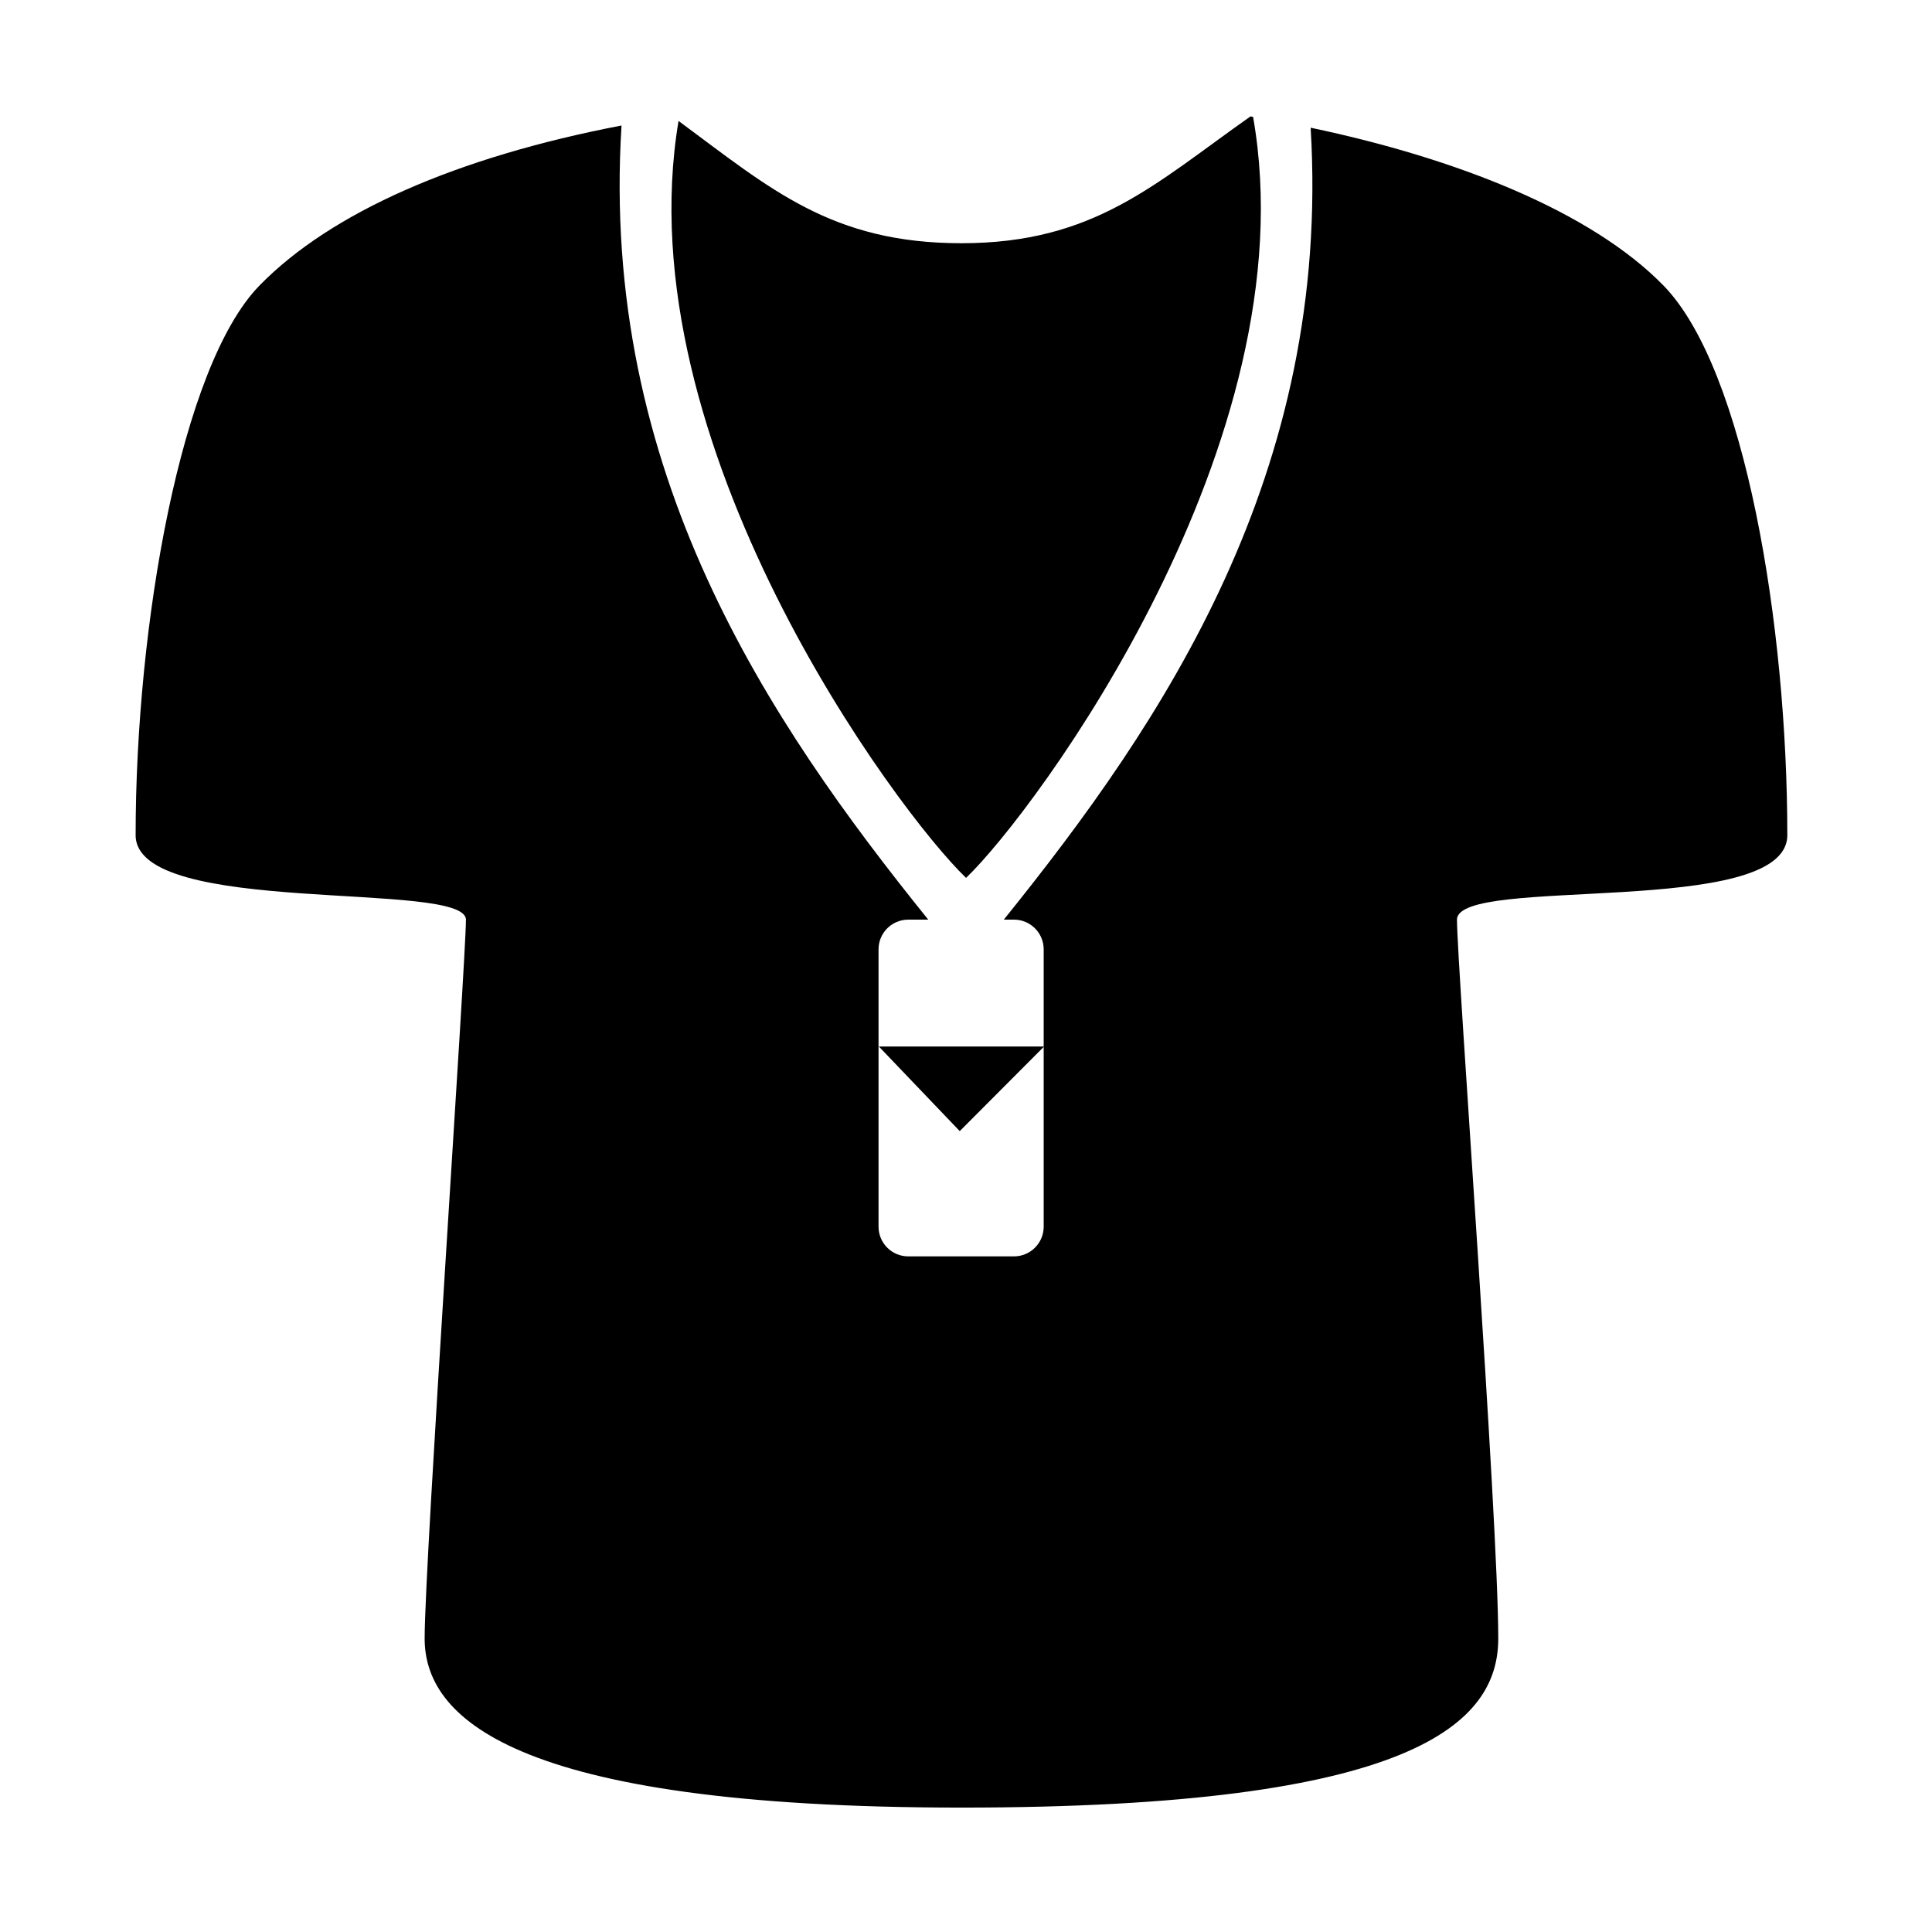 <?xml version="1.0" standalone="no"?><!DOCTYPE svg PUBLIC "-//W3C//DTD SVG 1.1//EN" "http://www.w3.org/Graphics/SVG/1.1/DTD/svg11.dtd"><svg t="1533556857060" class="icon" style="" viewBox="0 0 1024 1024" version="1.1" xmlns="http://www.w3.org/2000/svg" p-id="2425" xmlns:xlink="http://www.w3.org/1999/xlink" width="200" height="200"><defs><style type="text/css"></style></defs><path d="M772.228 487.469c0 23.753 21.882 317.175 21.882 380.943 0 44.749-43.938 89.649-284.508 89.649-240.592 0-284.53-48.875-284.53-89.649 0-40.734 21.883-359.83 21.883-380.943 0-21.125-175.069-1.25-175.069-44.826 0-111.008 23.934-248.594 65.651-291.314 37.868-38.788 104.759-68.107 191.887-84.81-11.476 183.552 77.81 315.783 162.568 420.906l-10.599 0c-8.698 0-15.75 7.053-15.75 15.761l0 146.965c0 8.697 7.053 15.75 15.75 15.75l56.033 0c8.698 0 15.752-7.054 15.752-15.75l0-95.269-44.493 44.63-42.849-44.825 87.341 0 0-51.502c0-8.71-7.054-15.761-15.752-15.761l-5.385 0c84.585-104.889 173.638-236.798 162.631-419.732 77.683 16.307 148.782 44.506 186.995 83.635 43.381 44.43 65.649 180.712 65.649 291.315C947.319 487.074 772.228 463.705 772.228 487.469L772.228 487.469zM512.04 465.297C475.473 430.313 330.857 235.177 359.645 64.105c48.874 36.127 81.122 64.807 149.958 64.807 70.395 0 102.343-31.404 153.184-67.221 0.471 0.074 0.919 0.182 1.368 0.255C694.501 233.532 548.732 430.173 512.04 465.297L512.04 465.297z" p-id="2426"></path></svg>